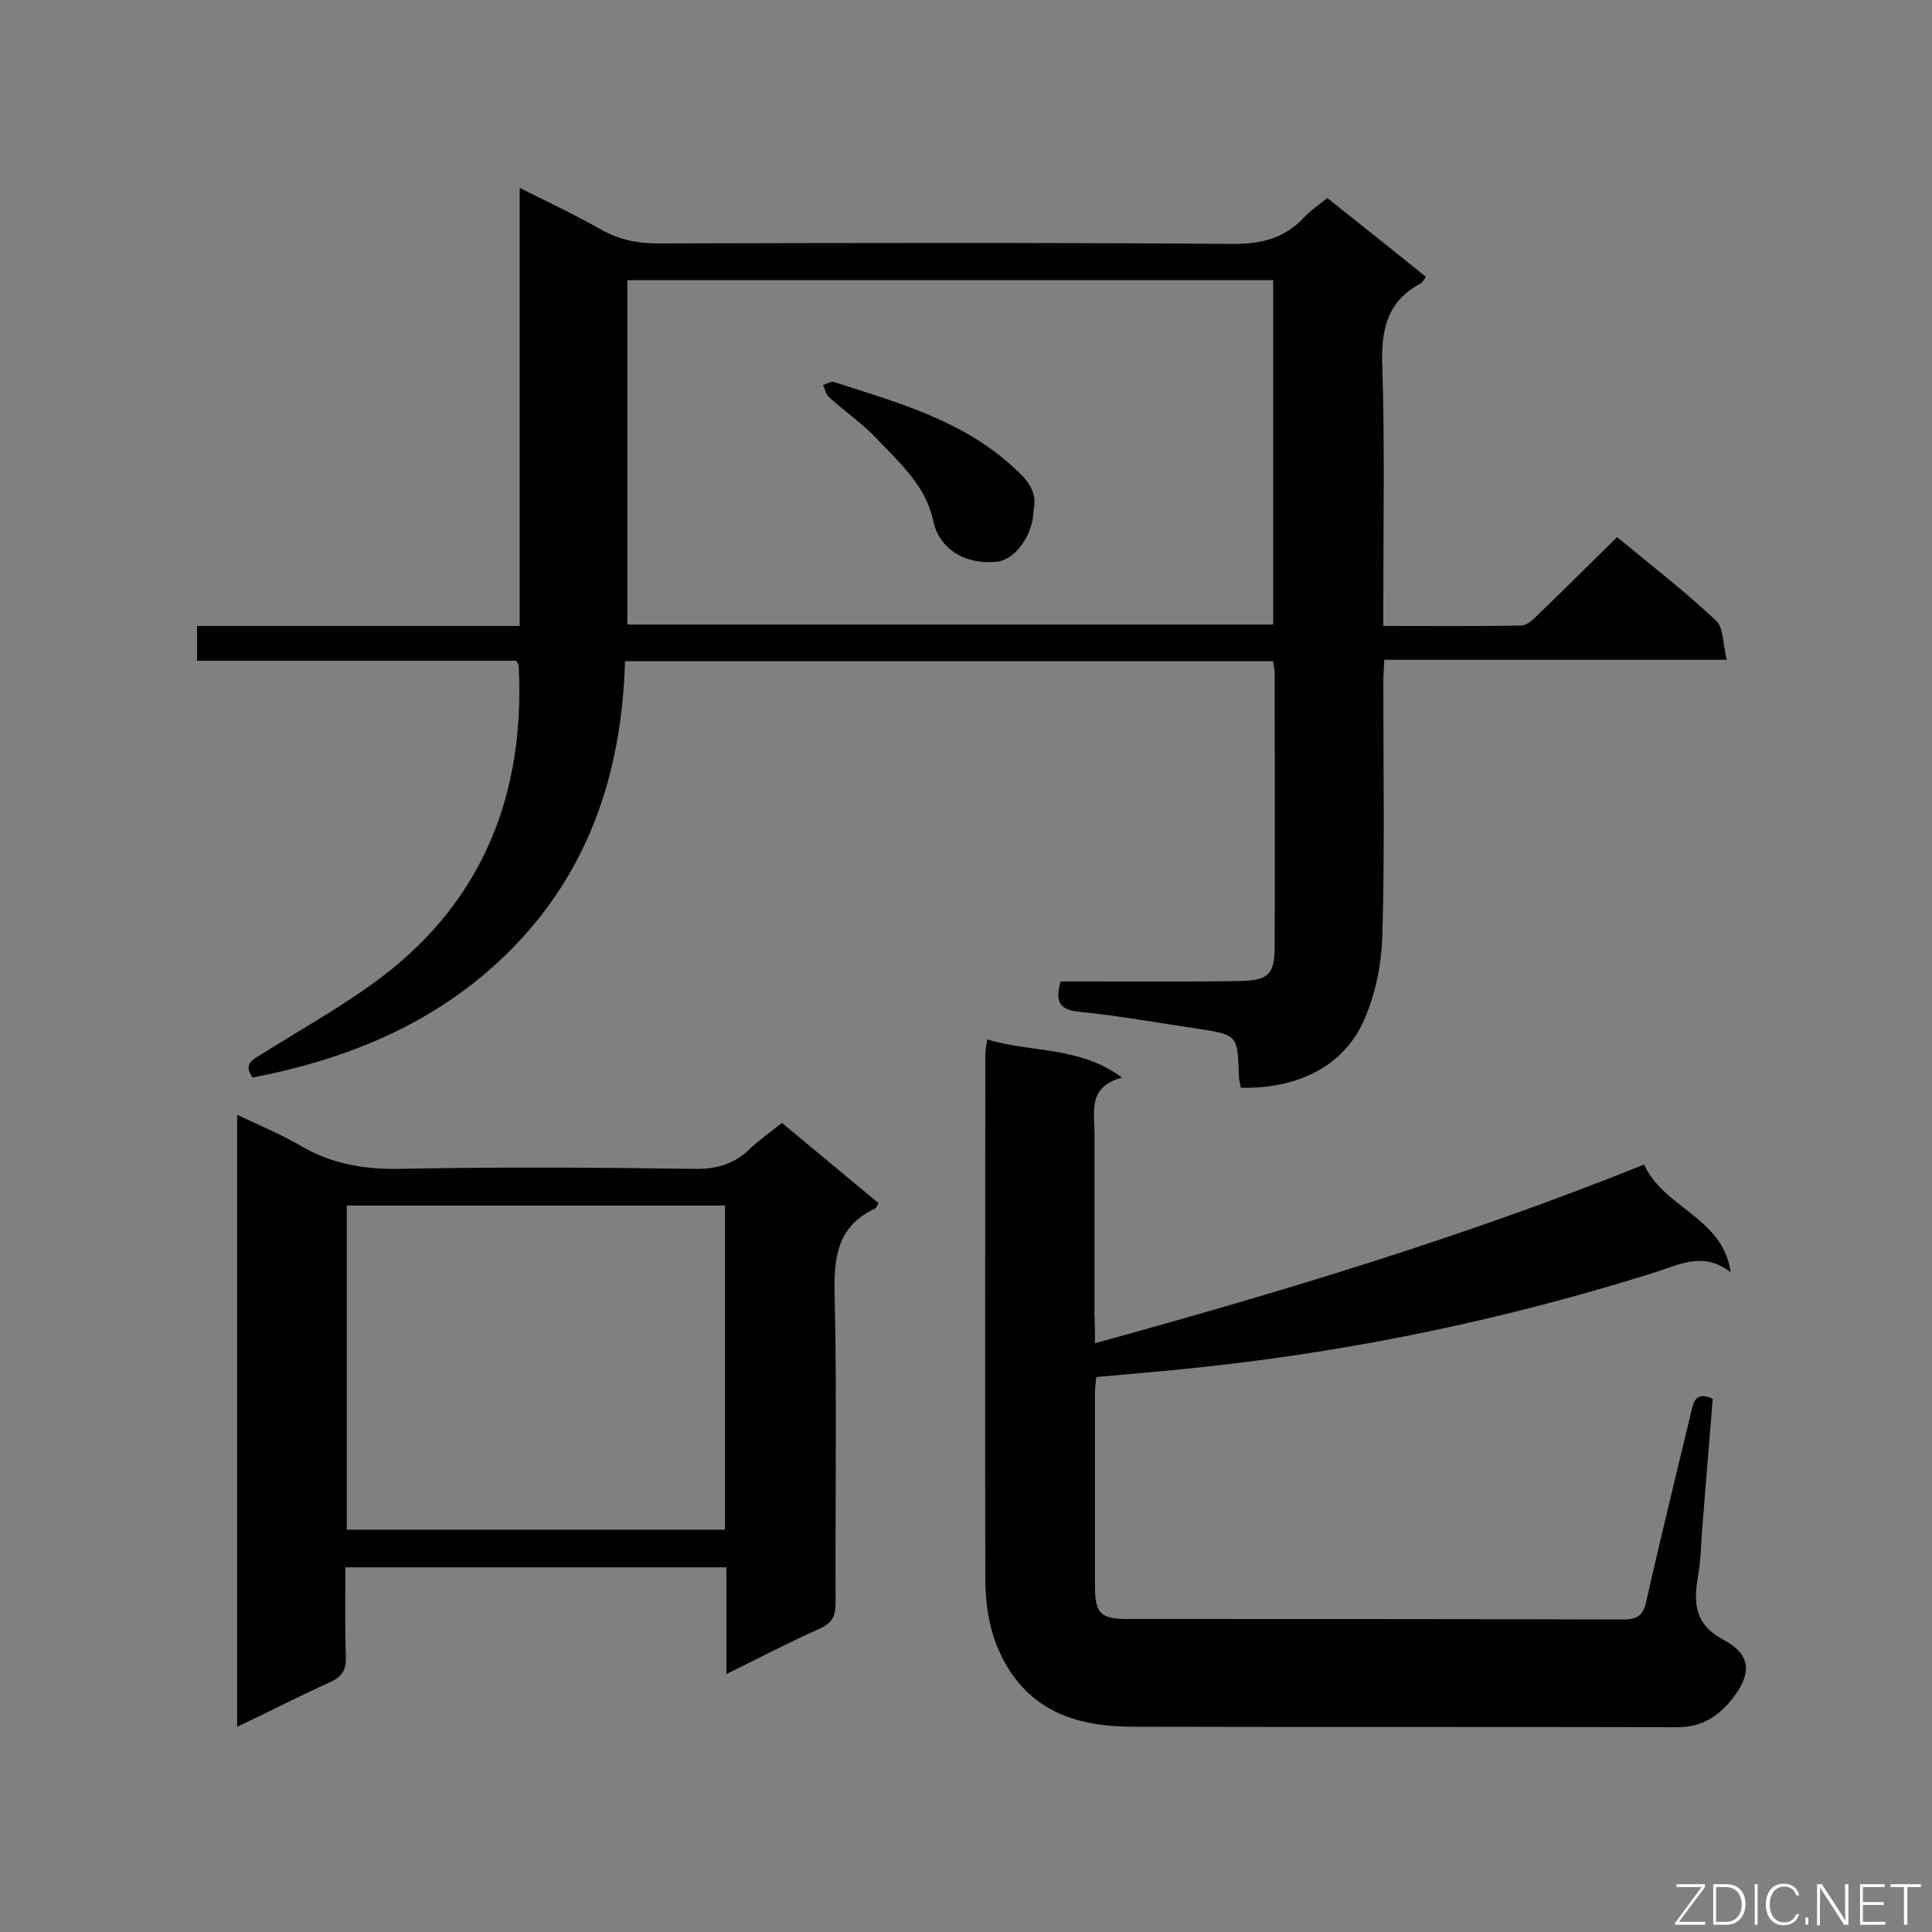 <svg enable-background="new 0 0 400 400" viewBox="0 0 400 400" xmlns="http://www.w3.org/2000/svg"><rect x="0" y="0" width="400" height="400" fill="#808080" stroke="none"/><path d="m274.8 41c6.9 5.5 13.6 10.8 20.4 16.3-.4.6-.7 1.2-1.1 1.4-7.1 3.8-8.2 9.8-7.9 17.3.5 16.1.2 32.2.2 48.3v5.3c9.8 0 19.2.1 28.6-.1 1.2 0 2.5-1.3 3.5-2.3 5.4-5.2 10.7-10.5 16.3-16 6.9 5.7 14 11.2 20.5 17.3 1.6 1.5 1.4 5 2.2 8.1-24.1 0-47.3 0-70.9 0-.1 1.9-.2 3.5-.2 5 0 17.4.3 34.9-.2 52.3-.2 5.8-1.4 11.8-3.7 17.1-4.1 9.6-13.7 14.5-25.6 14.2-.1-.8-.4-1.6-.4-2.4-.3-8.5-.2-8.5-8.4-9.8-8.2-1.2-16.3-2.7-24.5-3.5-4-.4-5.3-1.8-4-6.3h5.7c10.5 0 21 .1 31.5-.1 5.8-.1 7.1-1.4 7.1-7.1.1-18.9 0-37.8 0-56.7 0-.7-.2-1.4-.3-2.4-44.7 0-89.2 0-134.2 0-.7 25.3-8.9 47.3-28.3 64.1-14.1 12.2-30.8 18.6-48.8 22.1-2-2.8 0-3.7 1.8-4.8 8.4-5.3 17.1-10.1 24.9-16 21.2-16.1 29.7-38.2 28.4-64.4 0-.3-.2-.5-.5-1.1-21.8 0-43.7 0-66.1 0 0-2.5 0-4.6 0-7.2h66.8c0-15.3 0-30.2 0-45.1s0-29.8 0-45.6c6 3 11.5 5.6 16.8 8.6 3.7 2.1 7.5 2.9 11.8 2.9 39.7-.1 79.5-.2 119.2.1 5.9 0 10.6-1.2 14.6-5.5 1.2-1.3 2.8-2.4 4.8-4zm-144.9 88.3h133.7c0-23.8 0-47.5 0-71.3-44.7 0-89.2 0-133.7 0z" fill="#010101"/><path d="m226.7 278.1c38.9-10.7 76.7-22.1 113.7-37 4 9 16.4 11 17.9 22.3-5.7-4.5-11-1.4-16.2.2-30.3 9.5-61.2 16-92.8 19.4-7.3.8-14.6 1.4-22.3 2.1-.1.9-.3 2.1-.3 3.2v39.9c0 5.9 1.1 7 6.9 7 34.1 0 68.3 0 102.4.1 3.2 0 4.3-1 4.9-4 2.9-12.9 6.1-25.8 9.2-38.8.5-2.3 1-4.5 4.5-2.9-.7 8.6-1.4 17.2-2.1 25.9-.3 3.5-.3 7.1-.9 10.6-1 5.7-.9 10.2 5.4 13.5 5.5 3 5.7 6.8 1.9 11.8-2.8 3.7-6.4 6.2-11.5 6.2-37.5-.1-75 0-112.6-.1-9.7 0-18.8-2-25-10.5-4.3-6-5.8-12.9-5.8-20.1-.1-36.2 0-72.4 0-108.6 0-.8.2-1.7.4-3.1 9 2.8 19 1.3 27.9 7.9-7.1 1.9-5.7 7-5.7 11.5v37.7c.1 1.7.1 3.3.1 5.8z" fill="#010101"/><path d="m161.9 232.5c6.7 5.6 13.4 11.1 20 16.6-.4.6-.5 1-.7 1.1-7.8 3.6-8.6 10.1-8.4 17.8.5 21.3.1 42.6.2 63.8 0 2.7-.6 4.2-3.3 5.4-6.3 2.8-12.4 6-19.3 9.4 0-7.8 0-14.9 0-22.1-26.4 0-52.4 0-78.9 0 0 6.3-.1 12.5.1 18.6.1 2.6-.8 4-3.1 5.1-6.4 2.9-12.6 6.1-19.4 9.3 0-42.4 0-84.2 0-126.7 4.6 2.2 9 4 13.1 6.4 6.3 3.7 12.9 4.9 20.2 4.8 20.4-.4 40.8-.3 61.2 0 4.8.1 8.6-1 11.9-4.4 1.9-1.7 4.1-3.3 6.4-5.1zm-11.8 84.2c0-22.8 0-45 0-67.1-26.3 0-52.3 0-78.3 0v67.1z" fill="#010101"/><path d="m214 105.4c0 5.3-3.8 10.5-7.6 10.9-6.8.7-12-2.8-13.2-8.5-1.5-7.2-6.9-11.9-11.6-16.9-3-3.2-6.7-5.7-10-8.7-.6-.6-.8-1.6-1.2-2.5.8-.2 1.7-.8 2.3-.6 13.3 4.3 26.9 8 37.5 18 2.7 2.4 4.6 5 3.8 8.3z" fill="#010101"/><g fill="#fcfbfa"><path d="m346.9 398 5.4-7.3h-5.2v-.6h5.9v.6l-5.4 7.2h5.5l-.1.6h-6.2v-.5z"/><path d="m354.7 390.1h2.8c2.3 0 3.9 1.6 3.9 4.1s-1.6 4.3-3.9 4.3h-2.8zm.6 7.8h2c2.2 0 3.3-1.6 3.3-3.6 0-1.8-1-3.6-3.3-3.6h-2z"/><path d="m363.9 390.1v8.4h-.6v-8.4z"/><path d="m372.5 396.3c-.4 1.3-1.4 2.3-3.2 2.3-2.4 0-3.7-1.9-3.7-4.3 0-2.3 1.2-4.3 3.7-4.3 1.8 0 2.9 1 3.2 2.4h-.6c-.4-1.1-1.1-1.8-2.5-1.8-2.1 0-3 1.9-3 3.7s.9 3.7 3 3.7c1.4 0 2.1-.7 2.5-1.7z"/><path d="m373.8 398.5v-1.5h.6v1.5z"/><path d="m376.2 398.5v-8.4h1c1.3 2 4.4 6.7 4.9 7.6-.1-1.2-.1-2.4-.1-3.8v-3.8h.7v8.4h-.9c-1.2-1.9-4.4-6.8-5-7.7.1 1.1 0 2.3 0 3.9v3.9h-.6z"/><path d="m390 394.4h-4.3v3.5h4.7l-.1.6h-5.2v-8.4h5.1v.6h-4.5v3.1h4.3z"/><path d="m394.2 390.7h-2.8v-.6h6.3v.6h-2.8v7.8h-.7z"/></g></svg>